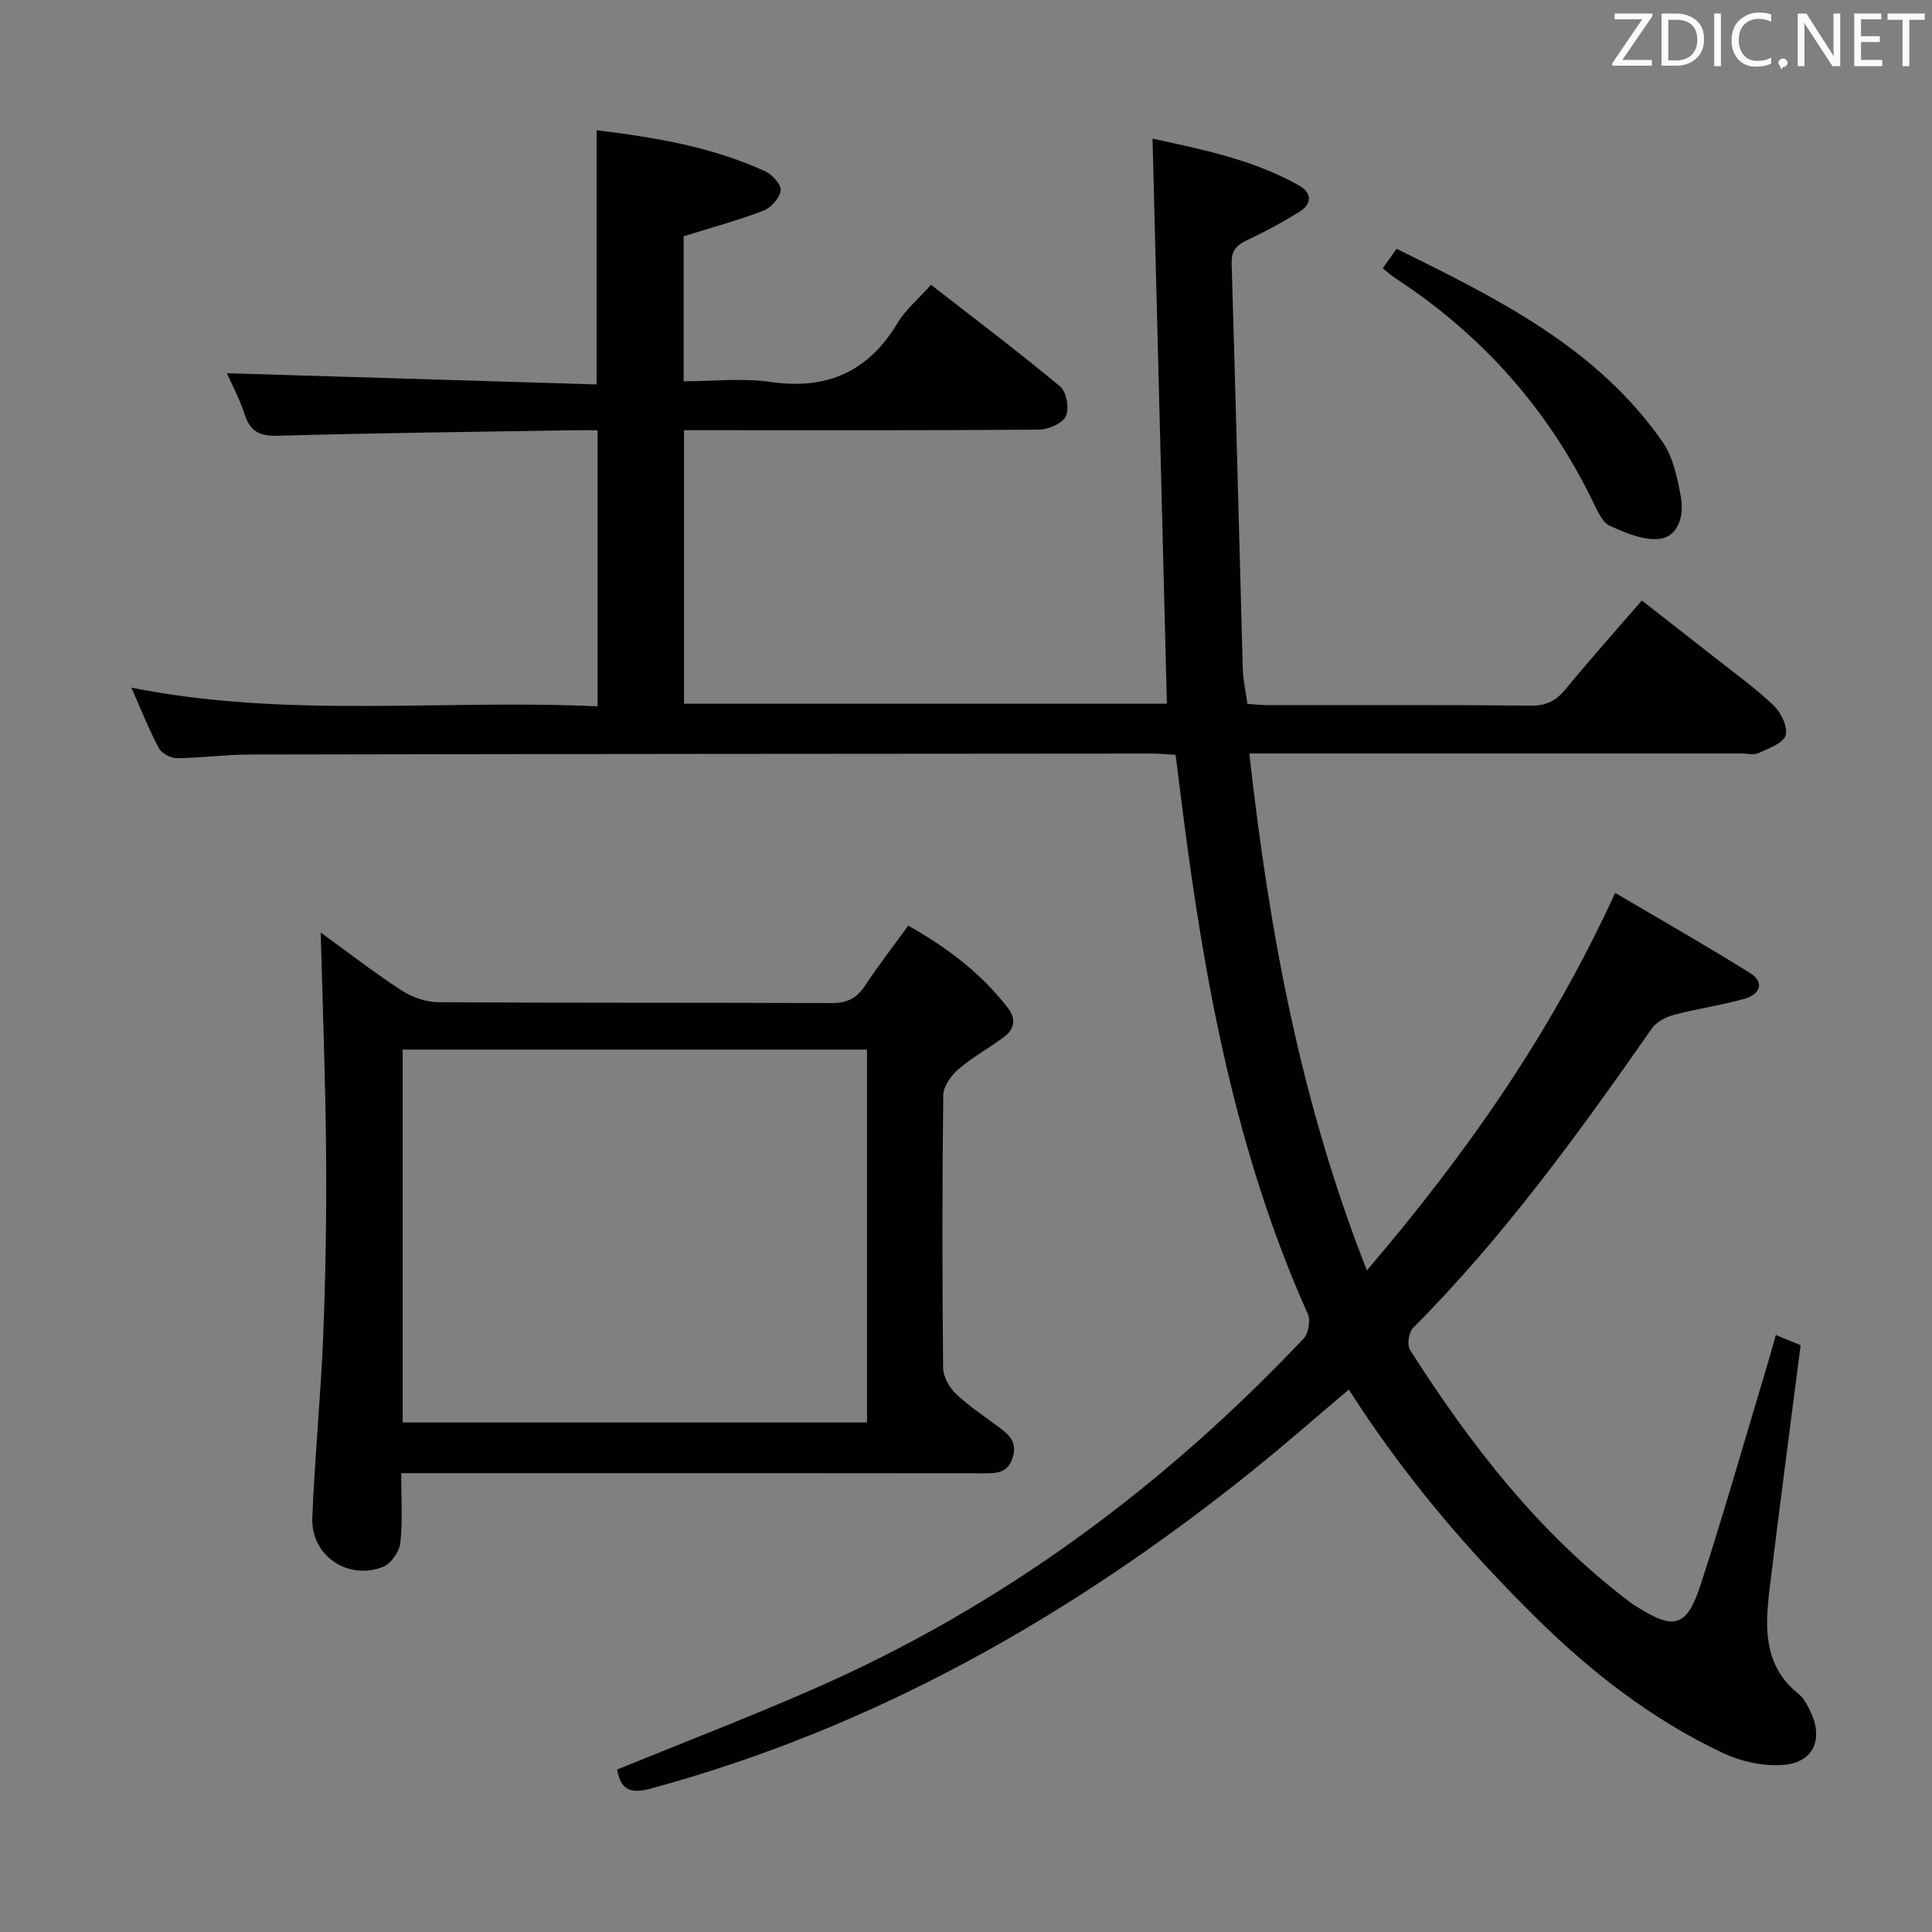 <svg enable-background="new 0 0 400 400" viewBox="0 0 400 400" xmlns="http://www.w3.org/2000/svg"><rect x="0" y="0" width="400" height="400" fill="#808080" stroke="none"/><path d="m123.52 79.59c0-18.34 0-35.25 0-52.63 11.98 1.48 23.86 3.4 34.95 8.53 1.45.67 3.33 2.78 3.16 3.96-.23 1.57-2 3.56-3.57 4.17-5.23 2.01-10.67 3.47-16.52 5.3v30.02c5.99 0 12.18-.71 18.13.15 11.67 1.67 20.13-2.2 26.18-12.24 1.68-2.8 4.34-5 6.91-7.89 9.02 7.03 18.05 13.83 26.73 21.06 1.32 1.1 1.94 4.6 1.18 6.17-.73 1.52-3.66 2.75-5.64 2.76-22.5.19-45 .12-67.5.12-1.83 0-3.65 0-5.92 0v56.63h99.98c-.98-38.81-1.97-77.61-2.97-117 10.33 2.25 20.82 4.35 30.3 9.68 2.66 1.5 2.83 3.77.15 5.44-3.36 2.1-6.85 4.02-10.44 5.69-2.32 1.07-3.72 2.06-3.63 5.04.85 27.94 1.52 55.89 2.3 83.84.06 2.31.6 4.61.97 7.34 1.38.09 2.82.26 4.26.26 18.17.02 36.33-.08 54.5.1 3.21.03 5.19-1.06 7.14-3.44 4.96-6.04 10.17-11.87 15.75-18.32 4.9 3.82 9.71 7.55 14.49 11.32 4.31 3.4 8.8 6.62 12.78 10.38 1.55 1.46 3.03 4.52 2.5 6.22-.52 1.67-3.54 2.7-5.62 3.67-.96.45-2.3.08-3.46.08-31.83 0-63.66 0-95.5 0-1.81 0-3.62 0-6.45 0 4.07 36.54 10.56 72.01 24.34 107.02 20.57-24.1 38.04-48.96 51.4-78.16 9.58 5.65 18.87 10.93 27.92 16.59 3.2 2 1.96 4.46-1.11 5.33-4.78 1.35-9.75 2.03-14.55 3.31-1.7.45-3.69 1.46-4.65 2.83-15.17 21.73-30.67 43.16-49.45 62.01-.89.9-1.28 3.53-.64 4.54 12.58 19.74 26.79 38.09 45.68 52.34.4.3.82.57 1.25.83 7.84 4.94 10.4 4.28 13.32-4.75 4.85-14.99 9.17-30.15 13.71-45.23.57-1.88 1.08-3.78 1.79-6.27 1.93.8 3.52 1.46 5.13 2.13-2.19 17.1-4.42 33.87-6.45 50.67-.95 7.9-1.2 15.72 5.98 21.48 1.11.89 1.87 2.35 2.51 3.69 2.69 5.6.73 10.44-5.39 11.02-4.18.4-8.96-.65-12.81-2.47-14.57-6.89-27.12-16.63-38.62-27.97-14.51-14.31-27.58-29.72-38.76-47.24-7.02 5.91-13.6 11.71-20.44 17.19-37.14 29.73-77.76 52.83-123.99 65.39-4.24 1.15-6.27.42-7.07-3.91 13.5-5.51 27.14-10.76 40.52-16.61 38.98-17.04 72.5-41.83 101.64-72.65 1-1.06 1.45-3.71.86-5.04-14.92-33.3-21.41-68.68-25.97-104.54-.46-3.61-.91-7.22-1.42-11.25-1.65-.09-3.25-.26-4.85-.26-62.33.04-124.66.08-186.99.2-4.98.01-9.96.72-14.94.75-1.28.01-3.16-1.01-3.74-2.1-2.02-3.79-3.6-7.82-5.67-12.5 32.32 6.45 64.34 2.37 96.52 3.87 0-19.21 0-37.81 0-57.16-1.71 0-3.46-.03-5.21 0-20.31.34-40.62.56-60.92 1.14-3.81.11-5.79-.84-6.95-4.46-1-3.12-2.59-6.05-3.67-8.49 25.53.77 50.96 1.54 76.55 2.32z" fill="#010100"/><path d="m83.06 305c0 5.16.33 9.83-.17 14.4-.2 1.81-1.88 4.31-3.51 4.97-7.29 2.94-15.02-2.28-14.72-10.06.49-12.62 1.76-25.21 2.26-37.82.5-12.63.7-25.29.59-37.93-.13-15.22-.72-30.45-1.11-45.5 4.96 3.6 10.57 7.95 16.49 11.84 2.21 1.45 5.11 2.57 7.7 2.59 27.16.18 54.32.06 81.47.19 3.2.02 5.26-.91 7.01-3.57 2.73-4.15 5.79-8.09 8.97-12.47 8.05 4.54 15.11 9.86 20.65 17.07 1.76 2.29 1.32 4.42-.88 6.04-3.07 2.27-6.48 4.13-9.36 6.61-1.52 1.3-3.13 3.53-3.16 5.36-.23 18.82-.21 37.65-.03 56.48.02 1.8 1.23 3.99 2.58 5.29 2.62 2.52 5.7 4.57 8.64 6.74 2.21 1.63 4.23 3.13 3.2 6.5-1.06 3.48-3.67 3.3-6.38 3.3-26.29-.03-52.61-.03-78.94-.03-13.49 0-26.98 0-41.3 0zm.31-87.69v77.2h96.14c0-25.87 0-51.41 0-77.2-32.08 0-63.85 0-96.14 0z" fill="#010100"/><path d="m286.29 55.55c.91-1.28 1.73-2.44 2.86-4.04 20.77 10.25 41.39 20.36 55.05 39.96 2.23 3.2 3.11 7.56 3.83 11.52.64 3.57-.43 7.94-4.25 8.54-3.31.51-7.19-1.2-10.49-2.67-1.54-.69-2.53-3.01-3.39-4.78-9.34-19.37-23.11-34.8-41.09-46.54-.82-.54-1.54-1.22-2.52-1.99z" fill="#010100"/><g fill="#fafafb"><path d="m342.2 3.2-6.3 9.2h6.1v1.2h-8.2v-.5l6.2-9.1h-5.7v-1.2h7.8v.4z"/><path d="m344 13.7v-10.9h3.1c1.6 0 3 .5 4.1 1.4 1.1 1 1.6 2.2 1.6 3.9s-.5 3-1.6 4-2.5 1.5-4.2 1.5h-3zm1.4-9.6v8.4h1.6c1.4 0 2.5-.4 3.2-1.1.8-.8 1.2-1.8 1.2-3.2s-.4-2.4-1.2-3.1-1.8-1-3.1-1z"/><path d="m356.3 2.8v10.9h-1.4v-10.9z"/><path d="m366.6 13.2c-.8.4-1.8.6-3 .6-1.6 0-2.8-.5-3.7-1.5s-1.4-2.3-1.4-3.9c0-1.7.5-3.2 1.6-4.2s2.4-1.6 4-1.6c1 0 1.9.1 2.6.4v1.5c-.8-.4-1.6-.6-2.6-.6-1.2 0-2.2.4-3 1.2s-1.1 1.9-1.1 3.3c0 1.3.4 2.3 1.1 3.1s1.6 1.1 2.8 1.1c1.1 0 2-.2 2.8-.7v1.3z"/><path d="m368.2 13c0-.3.1-.5.3-.6.2-.2.4-.3.6-.3.3 0 .5.1.7.3s.3.4.3.6-.1.5-.3.6c-.2.2-.4.3-.7.3-.3 1-.5-.1-.6-.3-.2-.2-.3-.4-.3-.6z"/><path d="m381.1 13.7h-1.7l-5.5-8.4c-.2-.2-.3-.5-.4-.7 0 .2.1.8.1 1.5v7.6h-1.4v-10.9h1.8l5.3 8.3c.3.4.4.6.4.8 0-.3-.1-.8-.1-1.6v-7.5h1.4v10.9z"/><path d="m389.7 13.7h-5.8v-10.9h5.6v1.2h-4.2v3.5h3.9v1.2h-3.9v3.7h4.4z"/><path d="m398.4 4.1h-3.1v9.6h-1.4v-9.6h-3.1v-1.3h7.7v1.3z"/></g></svg>